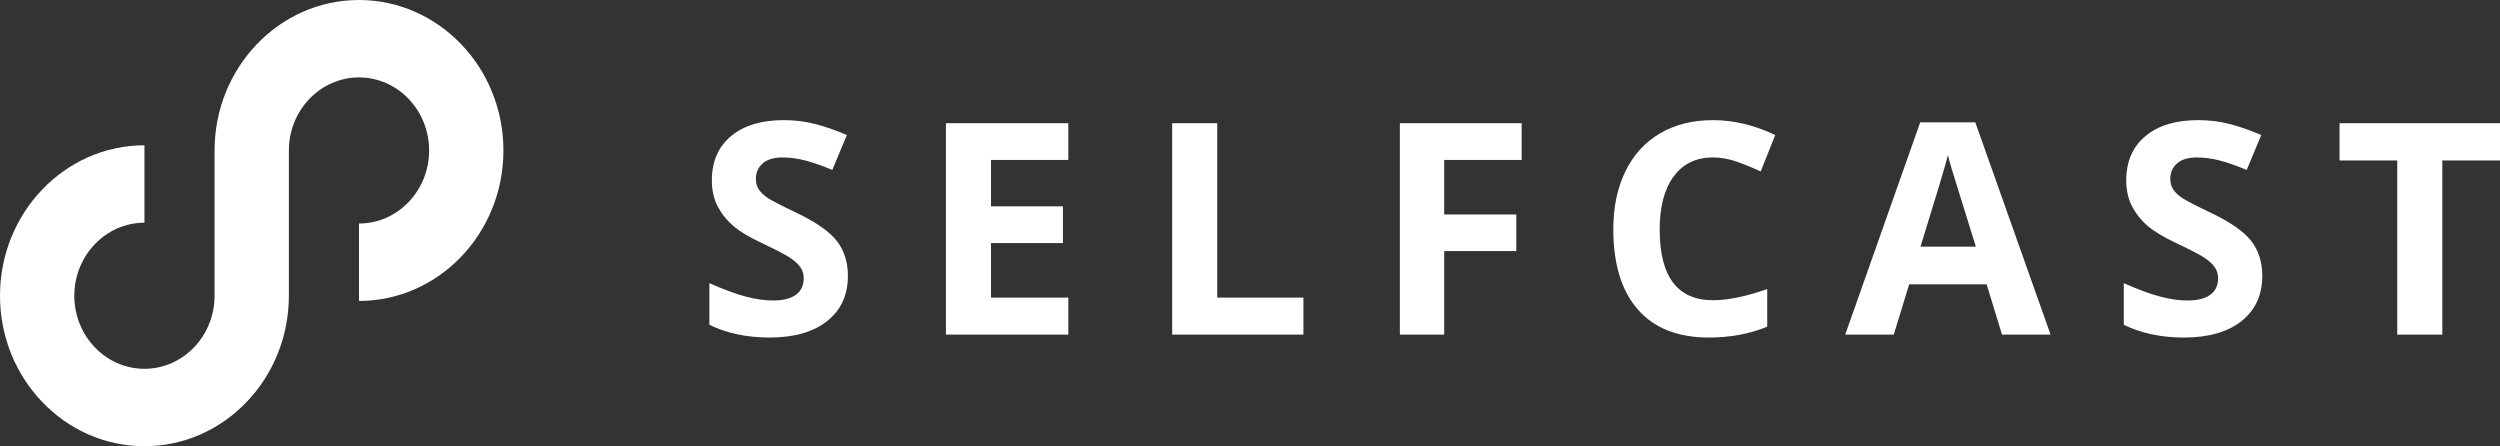 <?xml version="1.0" encoding="UTF-8"?> <svg xmlns="http://www.w3.org/2000/svg" width="437" height="78" viewBox="0 0 437 78"><rect x="0" y="0" width="437" height="78" fill="#333333" stroke="none"/><g fill="#FFF" fill-rule="evenodd"><path fill-rule="nonzero" d="M148.211,48.23 C148.211,51.567 147.005,54.196 144.591,56.118 C142.178,58.039 138.82,59 134.518,59 C130.555,59 127.049,58.258 124,56.775 L124,49.494 C126.507,50.606 128.628,51.39 130.364,51.845 C132.1,52.3 133.688,52.528 135.128,52.528 C136.855,52.528 138.18,52.199 139.104,51.542 C140.027,50.884 140.488,49.907 140.488,48.609 C140.488,47.884 140.285,47.239 139.878,46.675 C139.472,46.11 138.875,45.566 138.087,45.044 C137.3,44.521 135.695,43.687 133.273,42.541 C131.003,41.479 129.301,40.459 128.166,39.482 C127.032,38.504 126.126,37.366 125.448,36.069 C124.771,34.771 124.432,33.254 124.432,31.518 C124.432,28.248 125.545,25.677 127.773,23.806 C130,21.935 133.078,21 137.008,21 C138.938,21 140.78,21.228 142.533,21.683 C144.286,22.138 146.12,22.778 148.034,23.604 L145.493,29.697 C143.511,28.888 141.873,28.324 140.577,28.003 C139.281,27.683 138.007,27.523 136.754,27.523 C135.263,27.523 134.12,27.868 133.324,28.56 C132.528,29.251 132.13,30.152 132.13,31.265 C132.13,31.956 132.291,32.558 132.612,33.073 C132.934,33.587 133.447,34.084 134.149,34.564 C134.852,35.045 136.516,35.908 139.142,37.156 C142.614,38.808 144.993,40.464 146.281,42.124 C147.568,43.784 148.211,45.819 148.211,48.23 Z M186.741,58.494 L165.35,58.494 L165.35,21.531 L186.741,21.531 L186.741,27.953 L173.226,27.953 L173.226,36.069 L185.801,36.069 L185.801,42.49 L173.226,42.49 L173.226,52.022 L186.741,52.022 L186.741,58.494 Z M204.896,58.494 L204.896,21.531 L212.772,21.531 L212.772,52.022 L227.837,52.022 L227.837,58.494 L204.896,58.494 Z M252.445,58.494 L244.696,58.494 L244.696,21.531 L265.986,21.531 L265.986,27.953 L252.445,27.953 L252.445,37.484 L265.046,37.484 L265.046,43.881 L252.445,43.881 L252.445,58.494 Z M299.435,27.523 C296.471,27.523 294.176,28.631 292.55,30.848 C290.924,33.064 290.111,36.153 290.111,40.114 C290.111,48.356 293.219,52.477 299.435,52.477 C302.043,52.477 305.202,51.828 308.911,50.53 L308.911,57.104 C305.862,58.368 302.458,59 298.698,59 C293.295,59 289.162,57.369 286.3,54.108 C283.438,50.846 282.007,46.165 282.007,40.063 C282.007,36.22 282.709,32.853 284.115,29.963 C285.521,27.072 287.541,24.856 290.174,23.313 C292.808,21.771 295.895,21 299.435,21 C303.042,21 306.667,21.868 310.308,23.604 L307.768,29.975 C306.379,29.318 304.982,28.745 303.576,28.256 C302.17,27.767 300.79,27.523 299.435,27.523 Z M349.956,58.494 L347.263,49.696 L333.722,49.696 L331.029,58.494 L322.543,58.494 L335.653,21.379 L345.281,21.379 L358.441,58.494 L349.956,58.494 Z M345.383,43.122 C342.893,35.15 341.492,30.641 341.178,29.596 C340.865,28.551 340.641,27.725 340.505,27.118 C339.946,29.276 338.346,34.611 335.703,43.122 L345.383,43.122 Z M395.447,48.23 C395.447,51.567 394.24,54.196 391.827,56.118 C389.413,58.039 386.055,59 381.753,59 C377.79,59 374.284,58.258 371.235,56.775 L371.235,49.494 C373.742,50.606 375.864,51.39 377.6,51.845 C379.336,52.3 380.923,52.528 382.363,52.528 C384.091,52.528 385.416,52.199 386.339,51.542 C387.262,50.884 387.724,49.907 387.724,48.609 C387.724,47.884 387.52,47.239 387.114,46.675 C386.707,46.11 386.11,45.566 385.323,45.044 C384.535,44.521 382.93,43.687 380.508,42.541 C378.239,41.479 376.537,40.459 375.402,39.482 C374.267,38.504 373.361,37.366 372.684,36.069 C372.006,34.771 371.667,33.254 371.667,31.518 C371.667,28.248 372.781,25.677 375.008,23.806 C377.235,21.935 380.314,21 384.243,21 C386.174,21 388.016,21.228 389.769,21.683 C391.522,22.138 393.355,22.778 395.269,23.604 L392.728,29.697 C390.747,28.888 389.108,28.324 387.813,28.003 C386.517,27.683 385.242,27.523 383.989,27.523 C382.499,27.523 381.355,27.868 380.559,28.56 C379.763,29.251 379.365,30.152 379.365,31.265 C379.365,31.956 379.526,32.558 379.848,33.073 C380.17,33.587 380.682,34.084 381.385,34.564 C382.088,35.045 383.752,35.908 386.377,37.156 C389.849,38.808 392.229,40.464 393.516,42.124 C394.803,43.784 395.447,45.819 395.447,48.23 Z M426.914,58.494 L419.038,58.494 L419.038,28.054 L408.952,28.054 L408.952,21.531 L437,21.531 L437,28.054 L426.914,28.054 L426.914,58.494 Z"></path><path d="M25.248,78 C11.326,78 0,66.201 0,51.698 C0,37.196 11.326,25.397 25.248,25.397 L25.248,38.929 C18.489,38.929 12.99,44.657 12.99,51.698 C12.99,58.739 18.489,64.468 25.248,64.468 C32.007,64.468 37.506,58.739 37.506,51.698 L37.506,26.301 C37.506,11.799 48.831,0 62.753,0 C76.674,0 88,11.799 88,26.301 C88,40.804 76.674,52.603 62.753,52.603 L62.753,39.071 C69.512,39.071 75.01,33.343 75.01,26.301 C75.01,19.26 69.512,13.532 62.753,13.532 C55.994,13.532 50.495,19.26 50.495,26.301 L50.495,51.698 C50.495,66.201 39.169,78 25.248,78"></path></g></svg> 